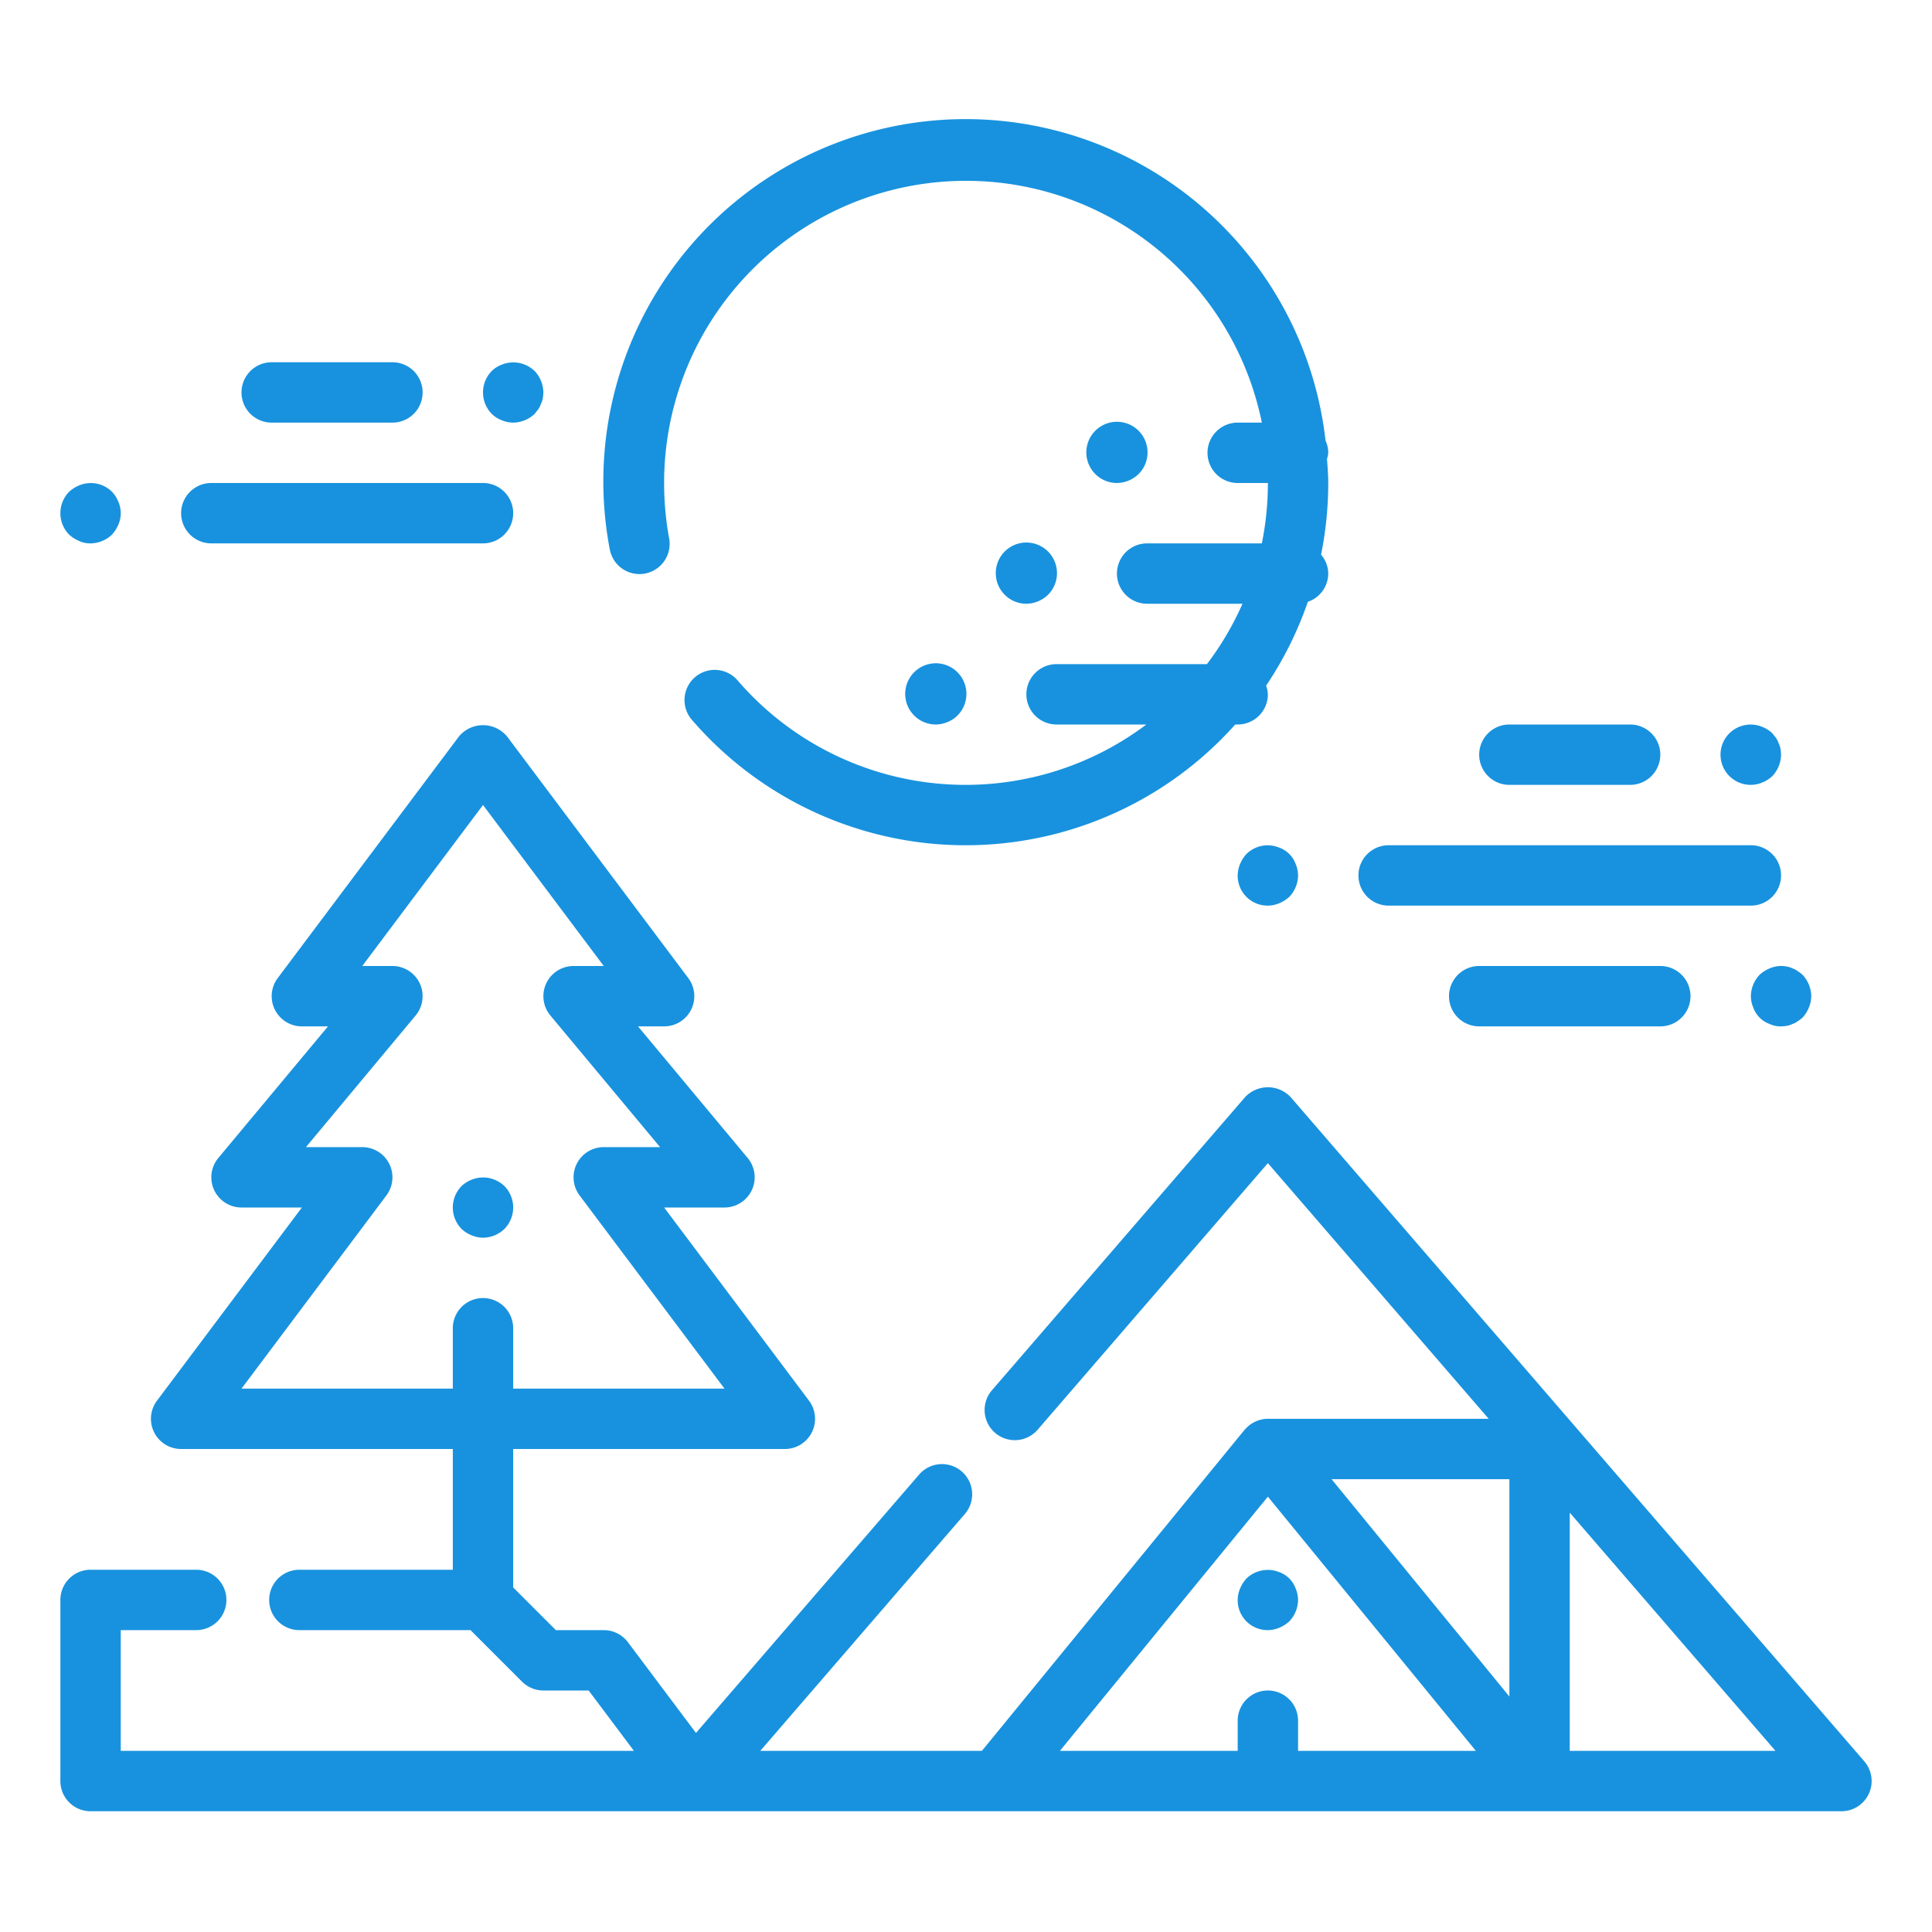 <?xml version="1.0" ?>
<svg viewBox="0 0 64 64" style="fill: #1892de" xmlns="http://www.w3.org/2000/svg">
    <g id="outling-cut">
        <path d="M3,60H61a1,1,0,0,0,.757-1.654l-19-22a1.035,1.035,0,0,0-1.514,0L32.86,46.053a1,1,0,1,0,1.514,1.308L42,38.53,49.315,47H42a1,1,0,0,0-.762.358l-.012.009L32.526,58H25.185l6.776-7.846a1,1,0,1,0-1.513-1.308l-7.393,8.56L20.8,54.4A1,1,0,0,0,20,54H18.414L17,52.586V48h9a1,1,0,0,0,.8-1.6L22,40h2a1,1,0,0,0,.768-1.64L21.135,34H22a1,1,0,0,0,.8-1.6l-6-8a1.036,1.036,0,0,0-1.6,0l-6,8A1,1,0,0,0,10,34h.865L7.232,38.36A1,1,0,0,0,8,40h2L5.2,46.4A1,1,0,0,0,6,48h9v4H9.917a1,1,0,0,0,0,2h5.669l1.707,1.707A1,1,0,0,0,18,56h1.5L21,58H4V54H6.5a1,1,0,0,0,0-2H3a1,1,0,0,0-1,1v6A1,1,0,0,0,3,60Zm55.815-2H52V50.109ZM50,49v7.2L46.466,51.88,44.11,49Zm-8,.579,3.445,4.211L48.89,58H43V57a1,1,0,0,0-2,0v1H35.11ZM8,46l4.8-6.4A1,1,0,0,0,12,38H10.135l3.633-4.36A1,1,0,0,0,13,32H12l4-5.333L20,32H19a1,1,0,0,0-.768,1.64L21.865,38H20a1,1,0,0,0-.8,1.6L24,46H17V44a1,1,0,0,0-2,0v2Z"/>
        <path d="M42,54a1,1,0,0,0,.38-.08,1.155,1.155,0,0,0,.33-.21A1.052,1.052,0,0,0,43,53a1,1,0,0,0-.08-.38.9.9,0,0,0-.54-.54,1.021,1.021,0,0,0-1.09.21,1.155,1.155,0,0,0-.21.33A1,1,0,0,0,41,53a.99.99,0,0,0,1,1Z"/>
        <path d="M21.366,19a1,1,0,0,0,.8-1.165A10.14,10.14,0,0,1,22,16a10,10,0,0,1,19.8-2H41a1,1,0,0,0,0,2h1a9.983,9.983,0,0,1-.2,2H38a1,1,0,0,0,0,2h3.159a9.944,9.944,0,0,1-1.178,2H35a1,1,0,0,0,0,2h2.975A9.969,9.969,0,0,1,24.44,22.546a1,1,0,1,0-1.511,1.31A11.972,11.972,0,0,0,40.919,24H41a1,1,0,0,0,1-1,.99.99,0,0,0-.058-.288,11.945,11.945,0,0,0,1.382-2.777A.992.992,0,0,0,44,19a.982.982,0,0,0-.238-.626A11.984,11.984,0,0,0,44,16c0-.27-.023-.534-.041-.8A.908.908,0,0,0,44,15a.988.988,0,0,0-.09-.406A12,12,0,1,0,20.2,18.2,1,1,0,0,0,21.366,19Z"/>
        <path d="M34.71,19.71A1.014,1.014,0,1,0,34,20,1.052,1.052,0,0,0,34.71,19.71Z"/>
        <path d="M37.71,15.71A1.014,1.014,0,1,0,37,16,1.052,1.052,0,0,0,37.71,15.71Z"/>
        <path d="M31.71,23.71A1.014,1.014,0,1,0,31,24,1.052,1.052,0,0,0,31.71,23.71Z"/>
        <path d="M15.62,40.92A1,1,0,0,0,16,41a1.033,1.033,0,0,0,.71-.29,1.014,1.014,0,0,0,0-1.42,1.021,1.021,0,0,0-1.09-.21,1.032,1.032,0,0,0-.33.21,1.014,1.014,0,0,0,0,1.42A1.032,1.032,0,0,0,15.62,40.92Z"/>
        <path d="M50,26h4a1,1,0,0,0,0-2H50a1,1,0,0,0,0,2Z"/>
        <path d="M49,32a1,1,0,0,0,0,2h6a1,1,0,0,0,0-2Z"/>
        <path d="M46,30H58a1,1,0,0,0,0-2H46a1,1,0,0,0,0,2Z"/>
        <path d="M42.38,28.08a1,1,0,0,0-1.09.21,1.155,1.155,0,0,0-.21.33A1,1,0,0,0,41,29a.99.99,0,0,0,1,1,1,1,0,0,0,.38-.08,1.155,1.155,0,0,0,.33-.21A1.052,1.052,0,0,0,43,29a1,1,0,0,0-.08-.38.9.9,0,0,0-.54-.54Z"/>
        <path d="M58,26a1,1,0,0,0,.38-.08,1.032,1.032,0,0,0,.33-.21A1.052,1.052,0,0,0,59,25a1.225,1.225,0,0,0-.02-.19.6.6,0,0,0-.06-.19.757.757,0,0,0-.09-.18l-.12-.15a1.032,1.032,0,0,0-.33-.21,1,1,0,0,0-1.09.21A1,1,0,0,0,58,26Z"/>
        <path d="M58.62,32.08a1.155,1.155,0,0,0-.33.21A1.052,1.052,0,0,0,58,33a1,1,0,0,0,.08.38.9.9,0,0,0,.54.54A.838.838,0,0,0,59,34a1.355,1.355,0,0,0,.2-.02.636.636,0,0,0,.18-.06.556.556,0,0,0,.17-.09.955.955,0,0,0,.16-.12,1.032,1.032,0,0,0,.21-.33A1,1,0,0,0,60,33a1.052,1.052,0,0,0-.29-.71.955.955,0,0,0-.16-.12.556.556,0,0,0-.17-.09.636.636,0,0,0-.18-.06A.956.956,0,0,0,58.62,32.08Z"/>
        <path d="M9,14h4a1,1,0,0,0,0-2H9a1,1,0,0,0,0,2Z"/>
        <path d="M7,18h9a1,1,0,0,0,0-2H7a1,1,0,0,0,0,2Z"/>
        <path d="M16.62,13.92A1,1,0,0,0,17,14a1.052,1.052,0,0,0,.71-.29l.12-.15a.757.757,0,0,0,.09-.18.636.636,0,0,0,.06-.18A1.5,1.5,0,0,0,18,13a1.052,1.052,0,0,0-.29-.71,1.017,1.017,0,0,0-1.09-.21.933.933,0,0,0-.33.21,1.014,1.014,0,0,0,0,1.42A.933.933,0,0,0,16.62,13.92Z"/>
        <path d="M2.62,17.92A.838.838,0,0,0,3,18a1.052,1.052,0,0,0,.71-.29,1.155,1.155,0,0,0,.21-.33.943.943,0,0,0,0-.76,1.032,1.032,0,0,0-.21-.33,1,1,0,0,0-1.09-.21,1.155,1.155,0,0,0-.33.21,1.014,1.014,0,0,0,0,1.42A1.155,1.155,0,0,0,2.62,17.92Z"/>
    </g>
</svg>